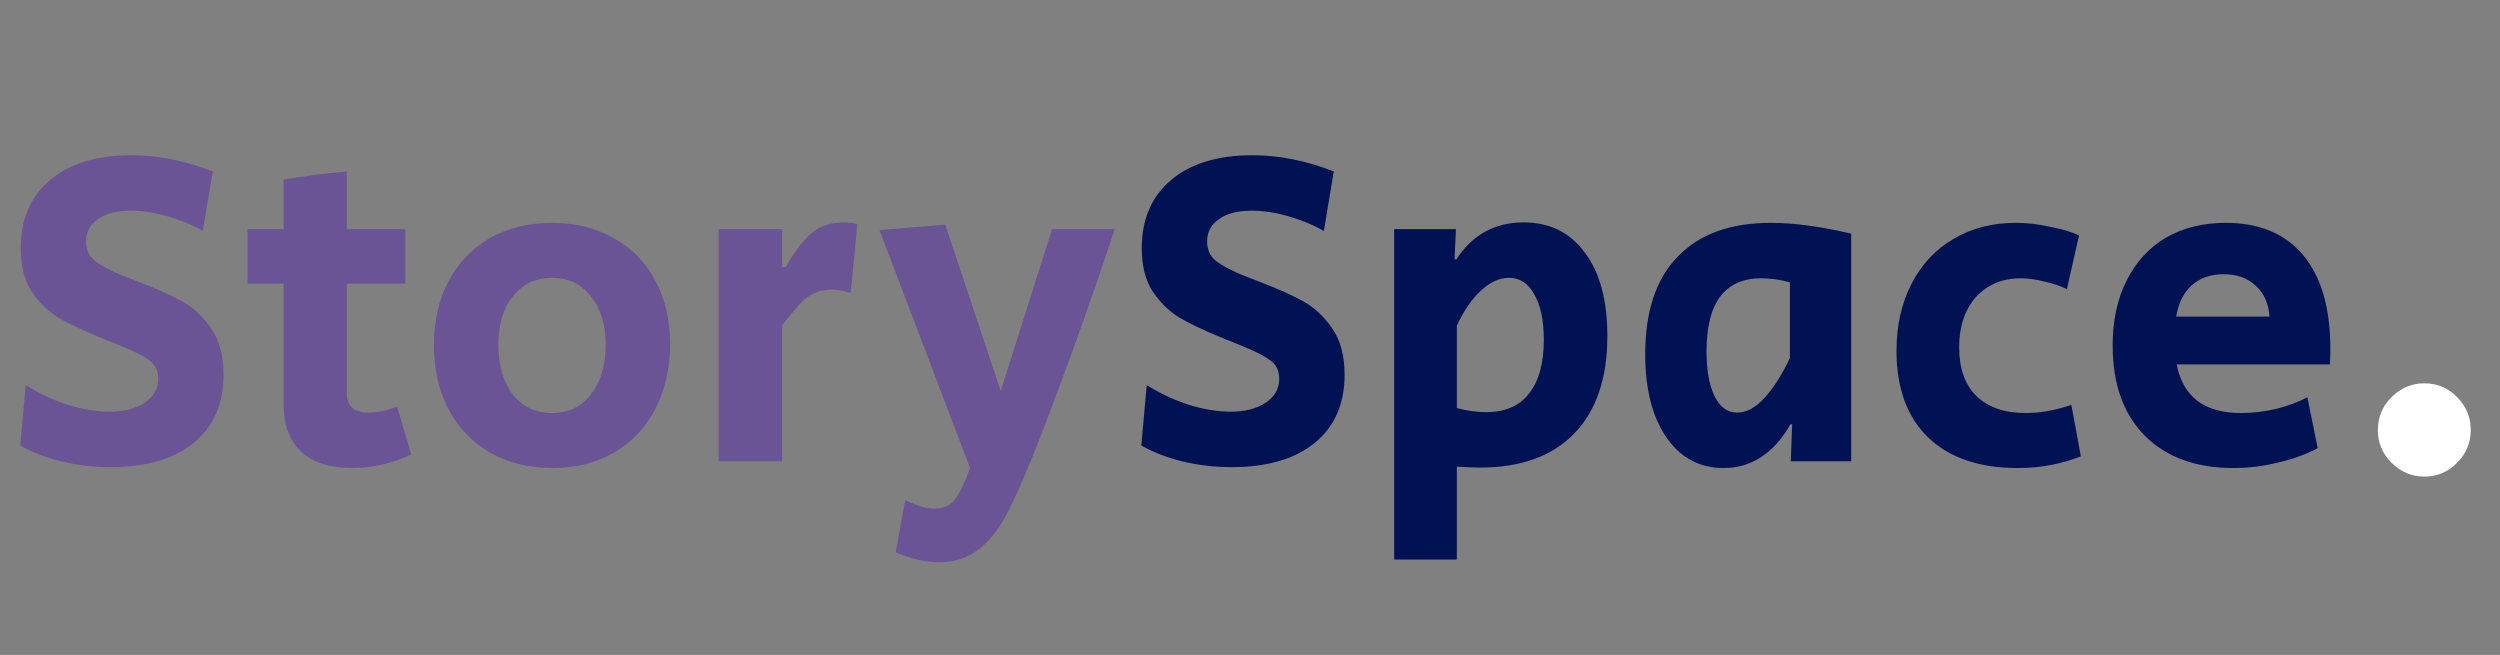 <svg width="710" height="186" viewBox="0 0 710 186" fill="none" xmlns="http://www.w3.org/2000/svg">
<rect x="0" y="0" width="710" height="186" fill="#808080" stroke="none"/>
<path d="M31.488 132.664C26.539 132.664 21.803 132.109 17.28 131C12.843 129.891 9.003 128.397 5.76 126.52L7.296 109.368C11.136 111.757 15.147 113.635 19.328 115C23.595 116.28 27.52 116.92 31.104 116.92C35.2 116.92 38.528 116.067 41.088 114.36C43.648 112.653 44.928 110.392 44.928 107.576C44.928 105.272 44.075 103.523 42.368 102.328C40.661 101.048 37.973 99.683 34.304 98.232L31.232 96.952C30.805 96.781 30.336 96.611 29.824 96.44C29.312 96.184 28.715 95.928 28.032 95.672C23.253 93.709 19.413 91.875 16.512 90.168C13.611 88.376 11.093 85.901 8.96 82.744C6.912 79.587 5.888 75.491 5.888 70.456C5.888 62.264 8.661 55.821 14.208 51.128C19.755 46.435 27.477 44.088 37.376 44.088C44.885 44.088 52.565 45.624 60.416 48.696L57.6 65.592C54.443 63.8 51.029 62.392 47.36 61.368C43.776 60.344 40.363 59.832 37.12 59.832C33.109 59.832 29.995 60.643 27.776 62.264C25.557 63.8 24.448 65.891 24.448 68.536C24.448 70.84 25.216 72.632 26.752 73.912C28.288 75.192 30.763 76.557 34.176 78.008L39.424 80.056C44.373 81.933 48.469 83.768 51.712 85.56C54.955 87.352 57.728 89.955 60.032 93.368C62.336 96.696 63.488 101.048 63.488 106.424C63.488 114.701 60.672 121.144 55.04 125.752C49.408 130.36 41.557 132.664 31.488 132.664ZM99.887 132.92C93.743 132.92 88.964 131.384 85.551 128.312C82.223 125.155 80.559 120.717 80.559 115V80.568H70.319V65.08H80.559V51C86.618 49.976 92.591 49.208 98.479 48.696V65.08H115.119V80.568H98.479V111.672C98.479 113.464 98.991 114.829 100.015 115.768C101.124 116.707 102.66 117.176 104.623 117.176C107.012 117.176 109.743 116.621 112.815 115.512L116.783 129.08C111.322 131.64 105.69 132.92 99.887 132.92ZM156.909 132.92C150.253 132.92 144.365 131.469 139.245 128.568C134.21 125.667 130.285 121.613 127.469 116.408C124.653 111.117 123.245 105.016 123.245 98.104C123.245 91.192 124.61 85.133 127.341 79.928C130.157 74.637 134.082 70.541 139.117 67.64C144.237 64.739 150.125 63.288 156.781 63.288C163.437 63.288 169.282 64.739 174.317 67.64C179.437 70.456 183.362 74.467 186.093 79.672C188.909 84.877 190.317 90.893 190.317 97.72C190.317 104.632 188.909 110.776 186.093 116.152C183.362 121.443 179.437 125.581 174.317 128.568C169.282 131.469 163.48 132.92 156.909 132.92ZM156.781 117.304C161.389 117.304 165.058 115.555 167.789 112.056C170.605 108.472 172.013 103.779 172.013 97.976C172.013 92.173 170.605 87.565 167.789 84.152C165.058 80.653 161.389 78.904 156.781 78.904C152.173 78.904 148.461 80.653 145.645 84.152C142.914 87.565 141.549 92.173 141.549 97.976C141.549 103.779 142.914 108.472 145.645 112.056C148.461 115.555 152.173 117.304 156.781 117.304ZM204.079 65.08H222.127V75.832H223.151C225.626 71.48 228.058 68.28 230.447 66.232C232.922 64.184 235.994 63.16 239.663 63.16C241.199 63.16 242.479 63.331 243.503 63.672L241.583 83.128C239.364 82.531 237.572 82.232 236.207 82.232C234.244 82.232 232.495 82.616 230.959 83.384C229.508 84.152 228.186 85.176 226.991 86.456C225.882 87.736 224.26 89.699 222.127 92.344V131H204.079V65.08ZM266.664 159.672C262.739 159.672 258.643 158.733 254.376 156.856L257.064 142.008C260.307 143.629 263.037 144.44 265.256 144.44C267.901 144.44 269.864 143.587 271.144 141.88C272.509 140.173 273.96 137.187 275.496 132.92L249.768 65.336L268.456 63.8L284.2 111.032L298.792 65.08H316.584C311.123 81.635 305.363 97.933 299.304 113.976C293.331 130.019 288.68 141.027 285.352 147C282.963 151.267 280.275 154.424 277.288 156.472C274.387 158.605 270.845 159.672 266.664 159.672Z" fill="#6A5495"/>
<path d="M349.863 132.664C344.914 132.664 340.178 132.109 335.655 131C331.218 129.891 327.378 128.397 324.135 126.52L325.671 109.368C329.511 111.757 333.522 113.635 337.703 115C341.97 116.28 345.895 116.92 349.479 116.92C353.575 116.92 356.903 116.067 359.463 114.36C362.023 112.653 363.303 110.392 363.303 107.576C363.303 105.272 362.45 103.523 360.743 102.328C359.036 101.048 356.348 99.683 352.679 98.232L349.607 96.952C349.18 96.781 348.711 96.611 348.199 96.44C347.687 96.184 347.09 95.928 346.407 95.672C341.628 93.709 337.788 91.875 334.887 90.168C331.986 88.376 329.468 85.901 327.335 82.744C325.287 79.587 324.263 75.491 324.263 70.456C324.263 62.264 327.036 55.821 332.583 51.128C338.13 46.435 345.852 44.088 355.751 44.088C363.26 44.088 370.94 45.624 378.791 48.696L375.975 65.592C372.818 63.8 369.404 62.392 365.735 61.368C362.151 60.344 358.738 59.832 355.495 59.832C351.484 59.832 348.37 60.643 346.151 62.264C343.932 63.8 342.823 65.891 342.823 68.536C342.823 70.84 343.591 72.632 345.127 73.912C346.663 75.192 349.138 76.557 352.551 78.008L357.799 80.056C362.748 81.933 366.844 83.768 370.087 85.56C373.33 87.352 376.103 89.955 378.407 93.368C380.711 96.696 381.863 101.048 381.863 106.424C381.863 114.701 379.047 121.144 373.415 125.752C367.783 130.36 359.932 132.664 349.863 132.664ZM395.945 65.08H413.481L413.097 73.656H413.609C415.828 70.243 418.516 67.64 421.673 65.848C424.916 64.056 428.585 63.16 432.681 63.16C440.105 63.16 445.908 66.019 450.089 71.736C454.356 77.368 456.489 85.261 456.489 95.416C456.489 107.448 453.332 116.707 447.017 123.192C440.788 129.592 431.87 132.792 420.265 132.792C418.814 132.792 416.638 132.707 413.737 132.536V158.904H395.945V65.08ZM422.057 117.048C427.433 117.048 431.486 115.299 434.217 111.8C437.033 108.301 438.441 103.181 438.441 96.44C438.441 90.979 437.545 86.712 435.753 83.64C434.046 80.483 431.657 78.904 428.585 78.904C425.854 78.904 423.209 80.099 420.649 82.488C418.089 84.792 415.785 88.12 413.737 92.472V115.896C416.638 116.664 419.412 117.048 422.057 117.048ZM489.517 132.92C482.69 132.92 477.272 130.019 473.261 124.216C469.25 118.413 467.245 110.52 467.245 100.536C467.245 88.419 470.317 79.203 476.461 72.888C482.605 66.488 491.437 63.288 502.957 63.288C509.442 63.288 517.037 64.312 525.741 66.36V131H508.589L508.973 120.504H508.461C506.242 124.515 503.512 127.587 500.269 129.72C497.112 131.853 493.528 132.92 489.517 132.92ZM493.357 117.176C496.002 117.176 498.605 115.768 501.165 112.952C503.725 110.136 506.114 106.381 508.333 101.688V80.184C505.602 79.416 502.872 79.032 500.141 79.032C495.021 79.032 491.138 80.781 488.493 84.28C485.933 87.779 484.653 92.941 484.653 99.768C484.653 105.144 485.421 109.411 486.957 112.568C488.493 115.64 490.626 117.176 493.357 117.176ZM573.04 132.92C562.117 132.92 553.627 130.019 547.568 124.216C541.595 118.413 538.608 110.221 538.608 99.64C538.608 92.472 540.016 86.157 542.832 80.696C545.648 75.149 549.616 70.883 554.736 67.896C559.856 64.824 565.787 63.288 572.528 63.288C575.685 63.288 578.971 63.672 582.384 64.44C585.883 65.123 588.571 65.933 590.448 66.872L586.992 82.104C585.029 81.165 582.853 80.44 580.464 79.928C578.16 79.331 575.984 79.032 573.936 79.032C568.645 79.032 564.379 80.824 561.136 84.408C557.979 87.992 556.4 92.728 556.4 98.616C556.4 104.589 558.021 109.197 561.264 112.44C564.592 115.683 569.285 117.304 575.344 117.304C579.355 117.304 583.664 116.536 588.272 115L590.96 129.592C585.413 131.811 579.44 132.92 573.04 132.92ZM634.299 132.92C623.632 132.92 615.227 129.848 609.083 123.704C603.024 117.56 599.995 109.027 599.995 98.104C599.995 91.021 601.318 84.877 603.963 79.672C606.608 74.381 610.32 70.328 615.099 67.512C619.963 64.696 625.638 63.288 632.123 63.288C641.68 63.288 649.019 66.36 654.139 72.504C659.259 78.648 661.819 87.523 661.819 99.128C661.819 101.091 661.776 102.541 661.691 103.48H618.171C619.024 108.003 620.987 111.459 624.059 113.848C627.131 116.152 631.27 117.304 636.475 117.304C639.632 117.304 642.918 116.92 646.331 116.152C649.744 115.299 652.731 114.189 655.291 112.824L658.235 127.288C654.822 129.08 651.024 130.445 646.843 131.384C642.747 132.408 638.566 132.92 634.299 132.92ZM644.539 89.912C644.283 86.243 643.003 83.341 640.699 81.208C638.395 78.989 635.323 77.88 631.483 77.88C627.814 77.88 624.784 78.947 622.395 81.08C620.091 83.213 618.64 86.157 618.043 89.912H644.539Z" fill="#001253"/>
<path d="M688.504 135.352C684.92 135.352 681.805 134.029 679.16 131.384C676.6 128.824 675.32 125.752 675.32 122.168C675.32 118.499 676.6 115.384 679.16 112.824C681.805 110.179 684.92 108.856 688.504 108.856C692.173 108.856 695.288 110.179 697.848 112.824C700.408 115.384 701.688 118.499 701.688 122.168C701.688 125.752 700.408 128.824 697.848 131.384C695.288 134.029 692.173 135.352 688.504 135.352Z" fill="white"/>
</svg>
